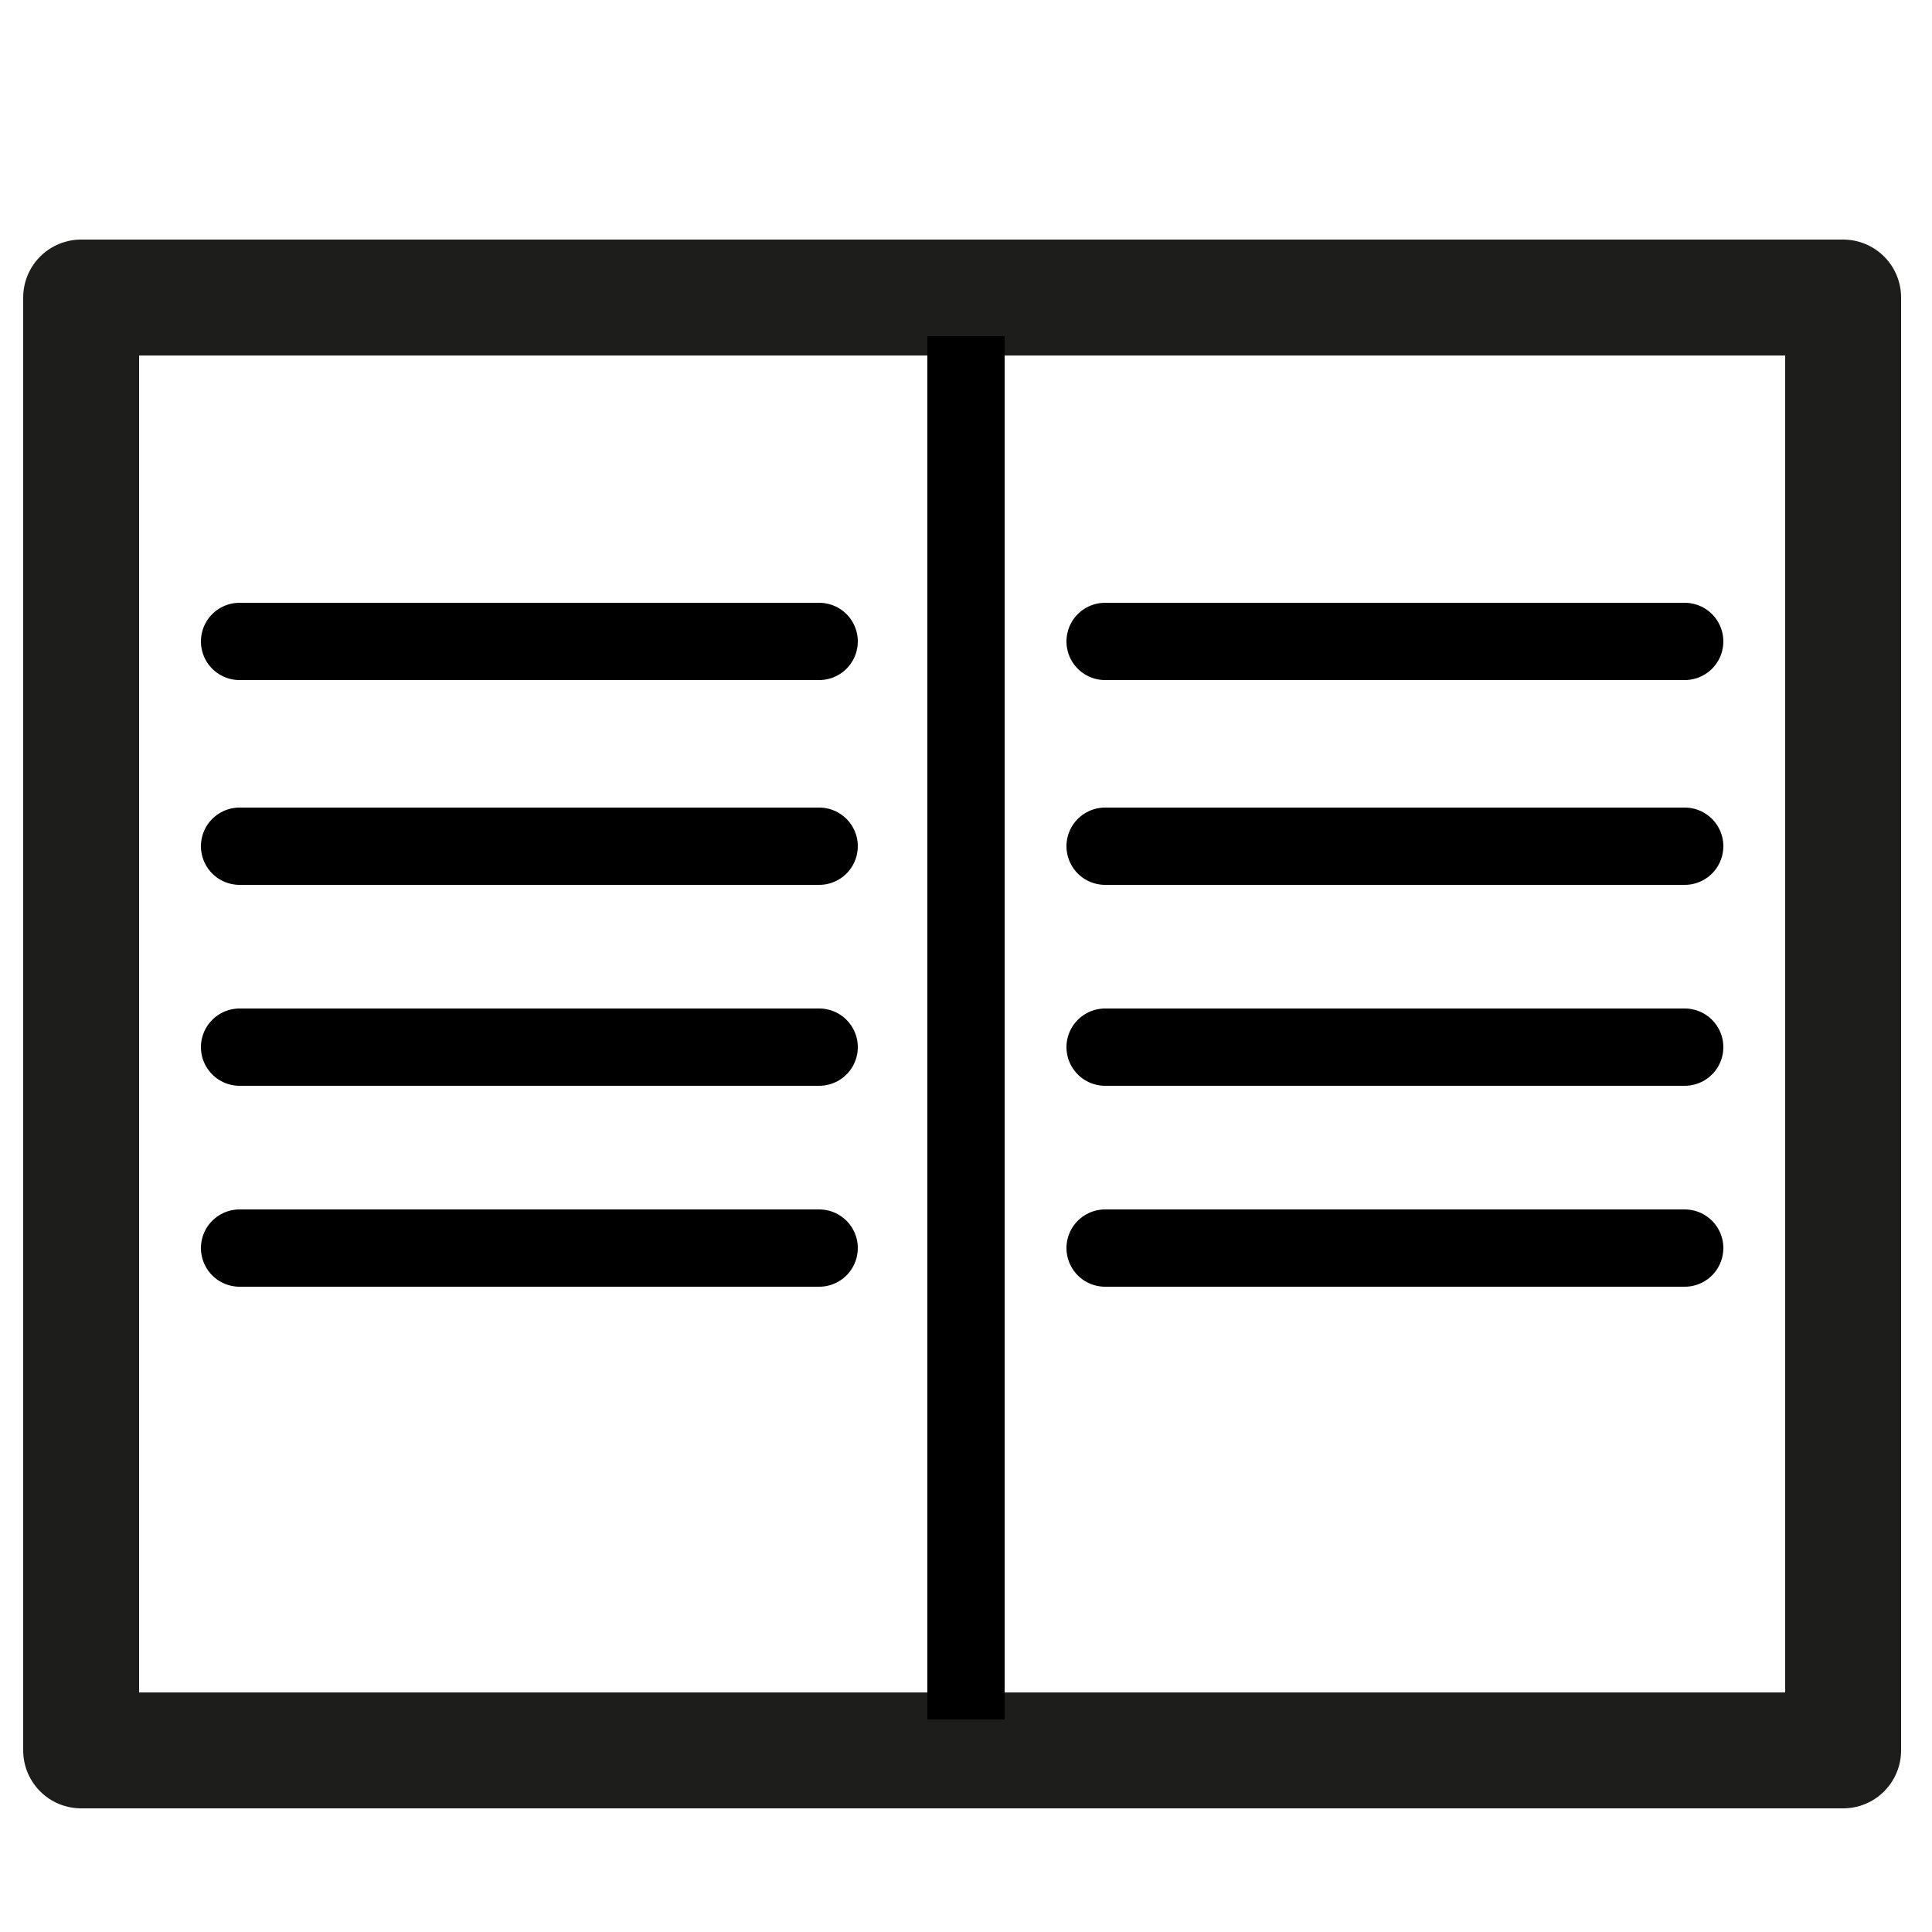 <?xml version="1.0" encoding="utf-8"?>
<!-- Generator: Adobe Illustrator 26.3.0, SVG Export Plug-In . SVG Version: 6.00 Build 0)  -->
<svg version="1.1" xmlns="http://www.w3.org/2000/svg" xmlns:xlink="http://www.w3.org/1999/xlink" x="0px" y="0px"
	 viewBox="0 0 50 50" style="enable-background:new 0 0 50 50;" xml:space="preserve">
<style type="text/css">
	.st0{fill:none;stroke:#1D1D1B;stroke-width:3;stroke-linejoin:round;stroke-miterlimit:10;}
	.st1{fill:none;stroke:#000000;stroke-width:2;stroke-miterlimit:10;}
	.st2{fill:none;stroke:#000000;stroke-width:2;stroke-linecap:round;stroke-miterlimit:10;}
	.st3{display:none;}
	.st4{display:inline;fill:none;stroke:#1D1D1B;stroke-width:3;stroke-linejoin:round;stroke-miterlimit:10;}
	.st5{display:inline;fill:none;stroke:#1D1D1B;stroke-width:3;stroke-linecap:round;stroke-linejoin:round;stroke-miterlimit:10;}
</style>
<g id="Capa_3">
</g>
<g id="Capa_1">
	<rect x="2.1" y="7.7" class="st0" width="45.6" height="37.6"/>
	<line class="st1" x1="25" y1="8.7" x2="25" y2="44.5"/>
	<line class="st2" x1="28.6" y1="16.6" x2="43.6" y2="16.6"/>
	<line class="st2" x1="28.6" y1="21.9" x2="43.6" y2="21.9"/>
	<line class="st2" x1="28.6" y1="27.1" x2="43.6" y2="27.1"/>
	<line class="st2" x1="28.6" y1="32.3" x2="43.6" y2="32.3"/>
	<line class="st2" x1="6.2" y1="16.6" x2="21.2" y2="16.6"/>
	<line class="st2" x1="6.2" y1="21.9" x2="21.2" y2="21.9"/>
	<line class="st2" x1="6.2" y1="27.1" x2="21.2" y2="27.1"/>
	<line class="st2" x1="6.2" y1="32.3" x2="21.2" y2="32.3"/>
</g>
<g id="Capa_2" class="st3">
	<polygon class="st4" points="8,6.1 39.8,6.1 45.9,17.6 45.9,46.9 8,46.9 	"/>
	<polygon class="st4" points="45.9,17.6 37,17.6 39.8,6.1 	"/>
	<line class="st5" x1="13.1" y1="21.1" x2="32.2" y2="21.1"/>
	<line class="st5" x1="13.1" y1="28.3" x2="25.9" y2="28.3"/>
	<line class="st5" x1="13.1" y1="34.4" x2="31.2" y2="34.4"/>
</g>
</svg>
